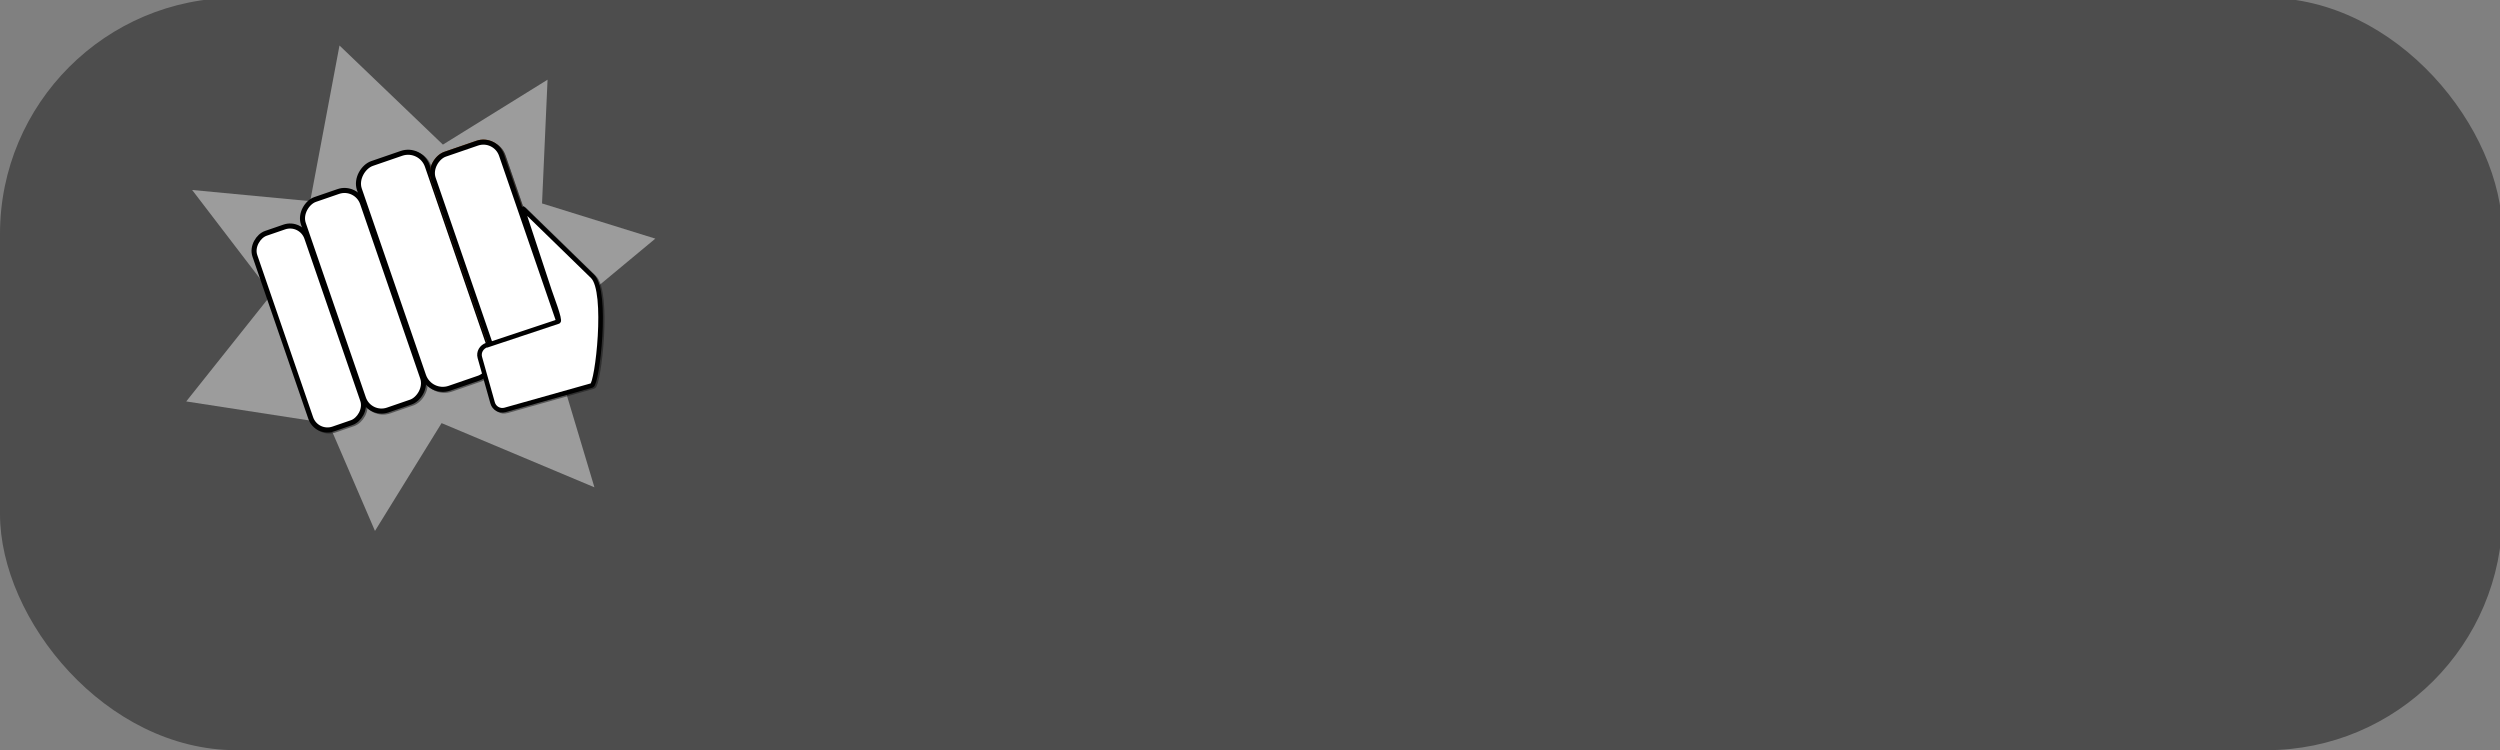 <?xml version="1.0" encoding="UTF-8" standalone="no"?>
<!-- Created with Inkscape (http://www.inkscape.org/) -->

<svg
   width="200"
   height="60"
   viewBox="0 0 52.917 15.875"
   version="1.1"
   id="svg1"
   sodipodi:docname="damage-stat.svg"
   inkscape:version="1.3.2 (091e20e, 2023-11-25, custom)"
   xmlns:inkscape="http://www.inkscape.org/namespaces/inkscape"
   xmlns:sodipodi="http://sodipodi.sourceforge.net/DTD/sodipodi-0.dtd"
   xmlns="http://www.w3.org/2000/svg"
   xmlns:svg="http://www.w3.org/2000/svg">
  <rect x="0" y="0" width="52.917" height="15.875" fill="#808080" stroke="none"/>
  <sodipodi:namedview
     id="namedview1"
     pagecolor="#505050"
     bordercolor="#ffffff"
     borderopacity="1"
     inkscape:showpageshadow="0"
     inkscape:pageopacity="0"
     inkscape:pagecheckerboard="1"
     inkscape:deskcolor="#505050"
     inkscape:document-units="mm"
     showguides="true"
     inkscape:zoom="5.6568544"
     inkscape:cx="43.133513"
     inkscape:cy="70.622288"
     inkscape:window-width="1920"
     inkscape:window-height="1094"
     inkscape:window-x="-11"
     inkscape:window-y="-11"
     inkscape:window-maximized="1"
     inkscape:current-layer="layer1"
     inkscape:lockguides="false"
     showgrid="false">
    <sodipodi:guide
       position="4.022,12.227"
       orientation="1,0"
       id="guide1"
       inkscape:locked="false" />
    <sodipodi:guide
       position="5.8,14.94"
       orientation="0,-1"
       id="guide2"
       inkscape:locked="false" />
  </sodipodi:namedview>
  <defs
     id="defs1" />
  <g
     inkscape:label="Layer 1"
     inkscape:groupmode="layer"
     id="layer1"
     transform="translate(-1.677,0.199)">
    <rect
       style="fill:#000000;fill-opacity:0.4;stroke-width:1.323;stroke-linecap:round;stroke-linejoin:bevel;stroke-miterlimit:80;stroke-dashoffset:127.298;paint-order:fill markers stroke"
       id="rect3"
       width="52.969"
       height="15.926"
       x="1.677"
       y="-0.246"
       rx="5" />
    <path
       id="path16"
       style="fill:#ffffff;fill-opacity:0.442;stroke:none;stroke-width:0.62;stroke-linecap:round;stroke-linejoin:bevel;stroke-miterlimit:80;stroke-dasharray:none;stroke-dashoffset:127.298;paint-order:fill markers stroke"
       inkscape:transform-center-x="-0.35817186"
       inkscape:transform-center-y="0.11821"
       d="M 14.259,10.116 11.024,8.757 9.614,11.039 8.634,8.764 5.619,8.298 7.429,6.025 5.744,3.822 8.243,4.059 8.863,0.764 11.052,2.862 l 2.215,-1.374 -0.117,2.619 2.398,0.745 -2.295,1.907 z"
       sodipodi:nodetypes="ccccccccccccccc" />
    <rect
       style="fill:none;fill-opacity:1;stroke:#131313;stroke-width:0.107;stroke-linecap:round;stroke-linejoin:bevel;stroke-miterlimit:80;stroke-dasharray:none;stroke-dashoffset:127.298;stroke-opacity:0.514;paint-order:stroke fill markers"
       id="rect11"
       width="4.38"
       height="1.163"
       x="6.893"
       y="-6.176"
       rx="0.375"
       transform="rotate(70.998)" />
    <rect
       style="fill:#ffffff;fill-opacity:1;stroke:#000000;stroke-width:0.107;stroke-linecap:round;stroke-linejoin:bevel;stroke-miterlimit:80;stroke-dasharray:none;stroke-dashoffset:127.298;stroke-opacity:1;paint-order:stroke fill markers"
       id="rect4"
       width="4.38"
       height="1.163"
       x="6.86"
       y="-6.151"
       rx="0.375"
       transform="rotate(70.998)" />
    <rect
       style="fill:none;fill-opacity:1;stroke:#131313;stroke-width:0.107;stroke-linecap:round;stroke-linejoin:bevel;stroke-miterlimit:80;stroke-dasharray:none;stroke-dashoffset:127.298;stroke-opacity:0.514;paint-order:stroke fill markers"
       id="rect12"
       width="4.714"
       height="1.325"
       x="6.554"
       y="-7.53"
       rx="0.404"
       transform="rotate(70.998)" />
    <rect
       style="fill:#ffffff;fill-opacity:1;stroke:#000000;stroke-width:0.107;stroke-linecap:round;stroke-linejoin:bevel;stroke-miterlimit:80;stroke-dasharray:none;stroke-dashoffset:127.298;stroke-opacity:1;paint-order:stroke fill markers"
       id="rect5"
       width="4.714"
       height="1.325"
       x="6.522"
       y="-7.505"
       rx="0.404"
       transform="rotate(70.998)" />
    <rect
       style="fill:none;fill-opacity:1;stroke:#131313;stroke-width:0.107;stroke-linecap:round;stroke-linejoin:bevel;stroke-miterlimit:80;stroke-dasharray:none;stroke-dashoffset:127.298;stroke-opacity:0.514;paint-order:stroke fill markers"
       id="rect13"
       width="5.031"
       height="1.521"
       x="6.226"
       y="-9.085"
       rx="0.431"
       transform="rotate(70.998)" />
    <rect
       style="fill:#ffffff;fill-opacity:1;stroke:#000000;stroke-width:0.107;stroke-linecap:round;stroke-linejoin:bevel;stroke-miterlimit:80;stroke-dasharray:none;stroke-dashoffset:127.298;stroke-opacity:1;paint-order:stroke fill markers"
       id="rect2"
       width="5.031"
       height="1.521"
       x="6.194"
       y="-9.059"
       rx="0.431"
       transform="rotate(70.998)" />
    <rect
       style="fill:none;fill-opacity:1;stroke:#131313;stroke-width:0.107;stroke-linecap:round;stroke-linejoin:bevel;stroke-miterlimit:80;stroke-dasharray:none;stroke-dashoffset:127.298;stroke-opacity:0.514;paint-order:stroke fill markers"
       id="rect14"
       width="4.714"
       height="1.527"
       x="6.544"
       y="-10.643"
       rx="0.404"
       transform="rotate(70.998)" />
    <rect
       style="fill:#ffffff;fill-opacity:1;stroke:#914b12;stroke-width:0.107;stroke-linecap:round;stroke-linejoin:bevel;stroke-miterlimit:80;stroke-dasharray:none;stroke-dashoffset:127.298;stroke-opacity:1;paint-order:stroke fill markers"
       id="rect1"
       width="4.714"
       height="1.527"
       x="6.512"
       y="-10.618"
       rx="0.404"
       transform="rotate(70.998)" />
    <rect
       style="fill:none;fill-opacity:1;stroke:#131313;stroke-width:0.107;stroke-linecap:round;stroke-linejoin:bevel;stroke-miterlimit:80;stroke-dasharray:none;stroke-dashoffset:127.298;stroke-opacity:0.514;paint-order:stroke fill markers"
       id="rect15"
       width="4.714"
       height="1.527"
       x="6.544"
       y="-10.643"
       rx="0.404"
       transform="rotate(70.998)" />
    <rect
       style="fill:#ffffff;fill-opacity:1;stroke:#000000;stroke-width:0.107;stroke-linecap:round;stroke-linejoin:bevel;stroke-miterlimit:80;stroke-dasharray:none;stroke-dashoffset:127.298;stroke-opacity:1;paint-order:stroke fill markers"
       id="rect8"
       width="4.714"
       height="1.527"
       x="6.512"
       y="-10.618"
       rx="0.404"
       transform="rotate(70.998)" />
    <path
       id="path15"
       style="fill:none;stroke:#131313;stroke-width:0.097;stroke-linecap:round;stroke-linejoin:bevel;stroke-miterlimit:80;stroke-dashoffset:127.298;stroke-opacity:0.514;paint-order:stroke fill markers"
       d="M 12.007,7.135 13.531,6.628 C 13.583,6.611 13.375,6.081 13.34,5.968 l -0.576,-1.746 1.492,1.453 c 0.327,0.318 0.098,2.275 -0.017,2.308 L 12.403,8.499 C 12.288,8.531 12.17,8.465 12.138,8.351 L 11.868,7.39 c -0.032,-0.114 0.036,-0.227 0.148,-0.264 z"
       sodipodi:nodetypes="ssscsssssss" />
    <path
       id="rect10"
       style="fill:#ffffff;fill-opacity:1;stroke:#000000;stroke-width:0.097;stroke-linecap:round;stroke-linejoin:bevel;stroke-miterlimit:80;stroke-dashoffset:127.298;stroke-opacity:1;paint-order:stroke fill markers"
       d="M 11.973,7.113 13.496,6.606 C 13.549,6.589 13.341,6.059 13.305,5.945 l -0.576,-1.746 1.492,1.453 c 0.327,0.318 0.098,2.275 -0.017,2.308 L 12.368,8.477 C 12.254,8.509 12.136,8.443 12.104,8.328 L 11.834,7.368 c -0.032,-0.114 0.036,-0.227 0.148,-0.264 z"
       sodipodi:nodetypes="ssscsssssss" />
  </g>
</svg>
